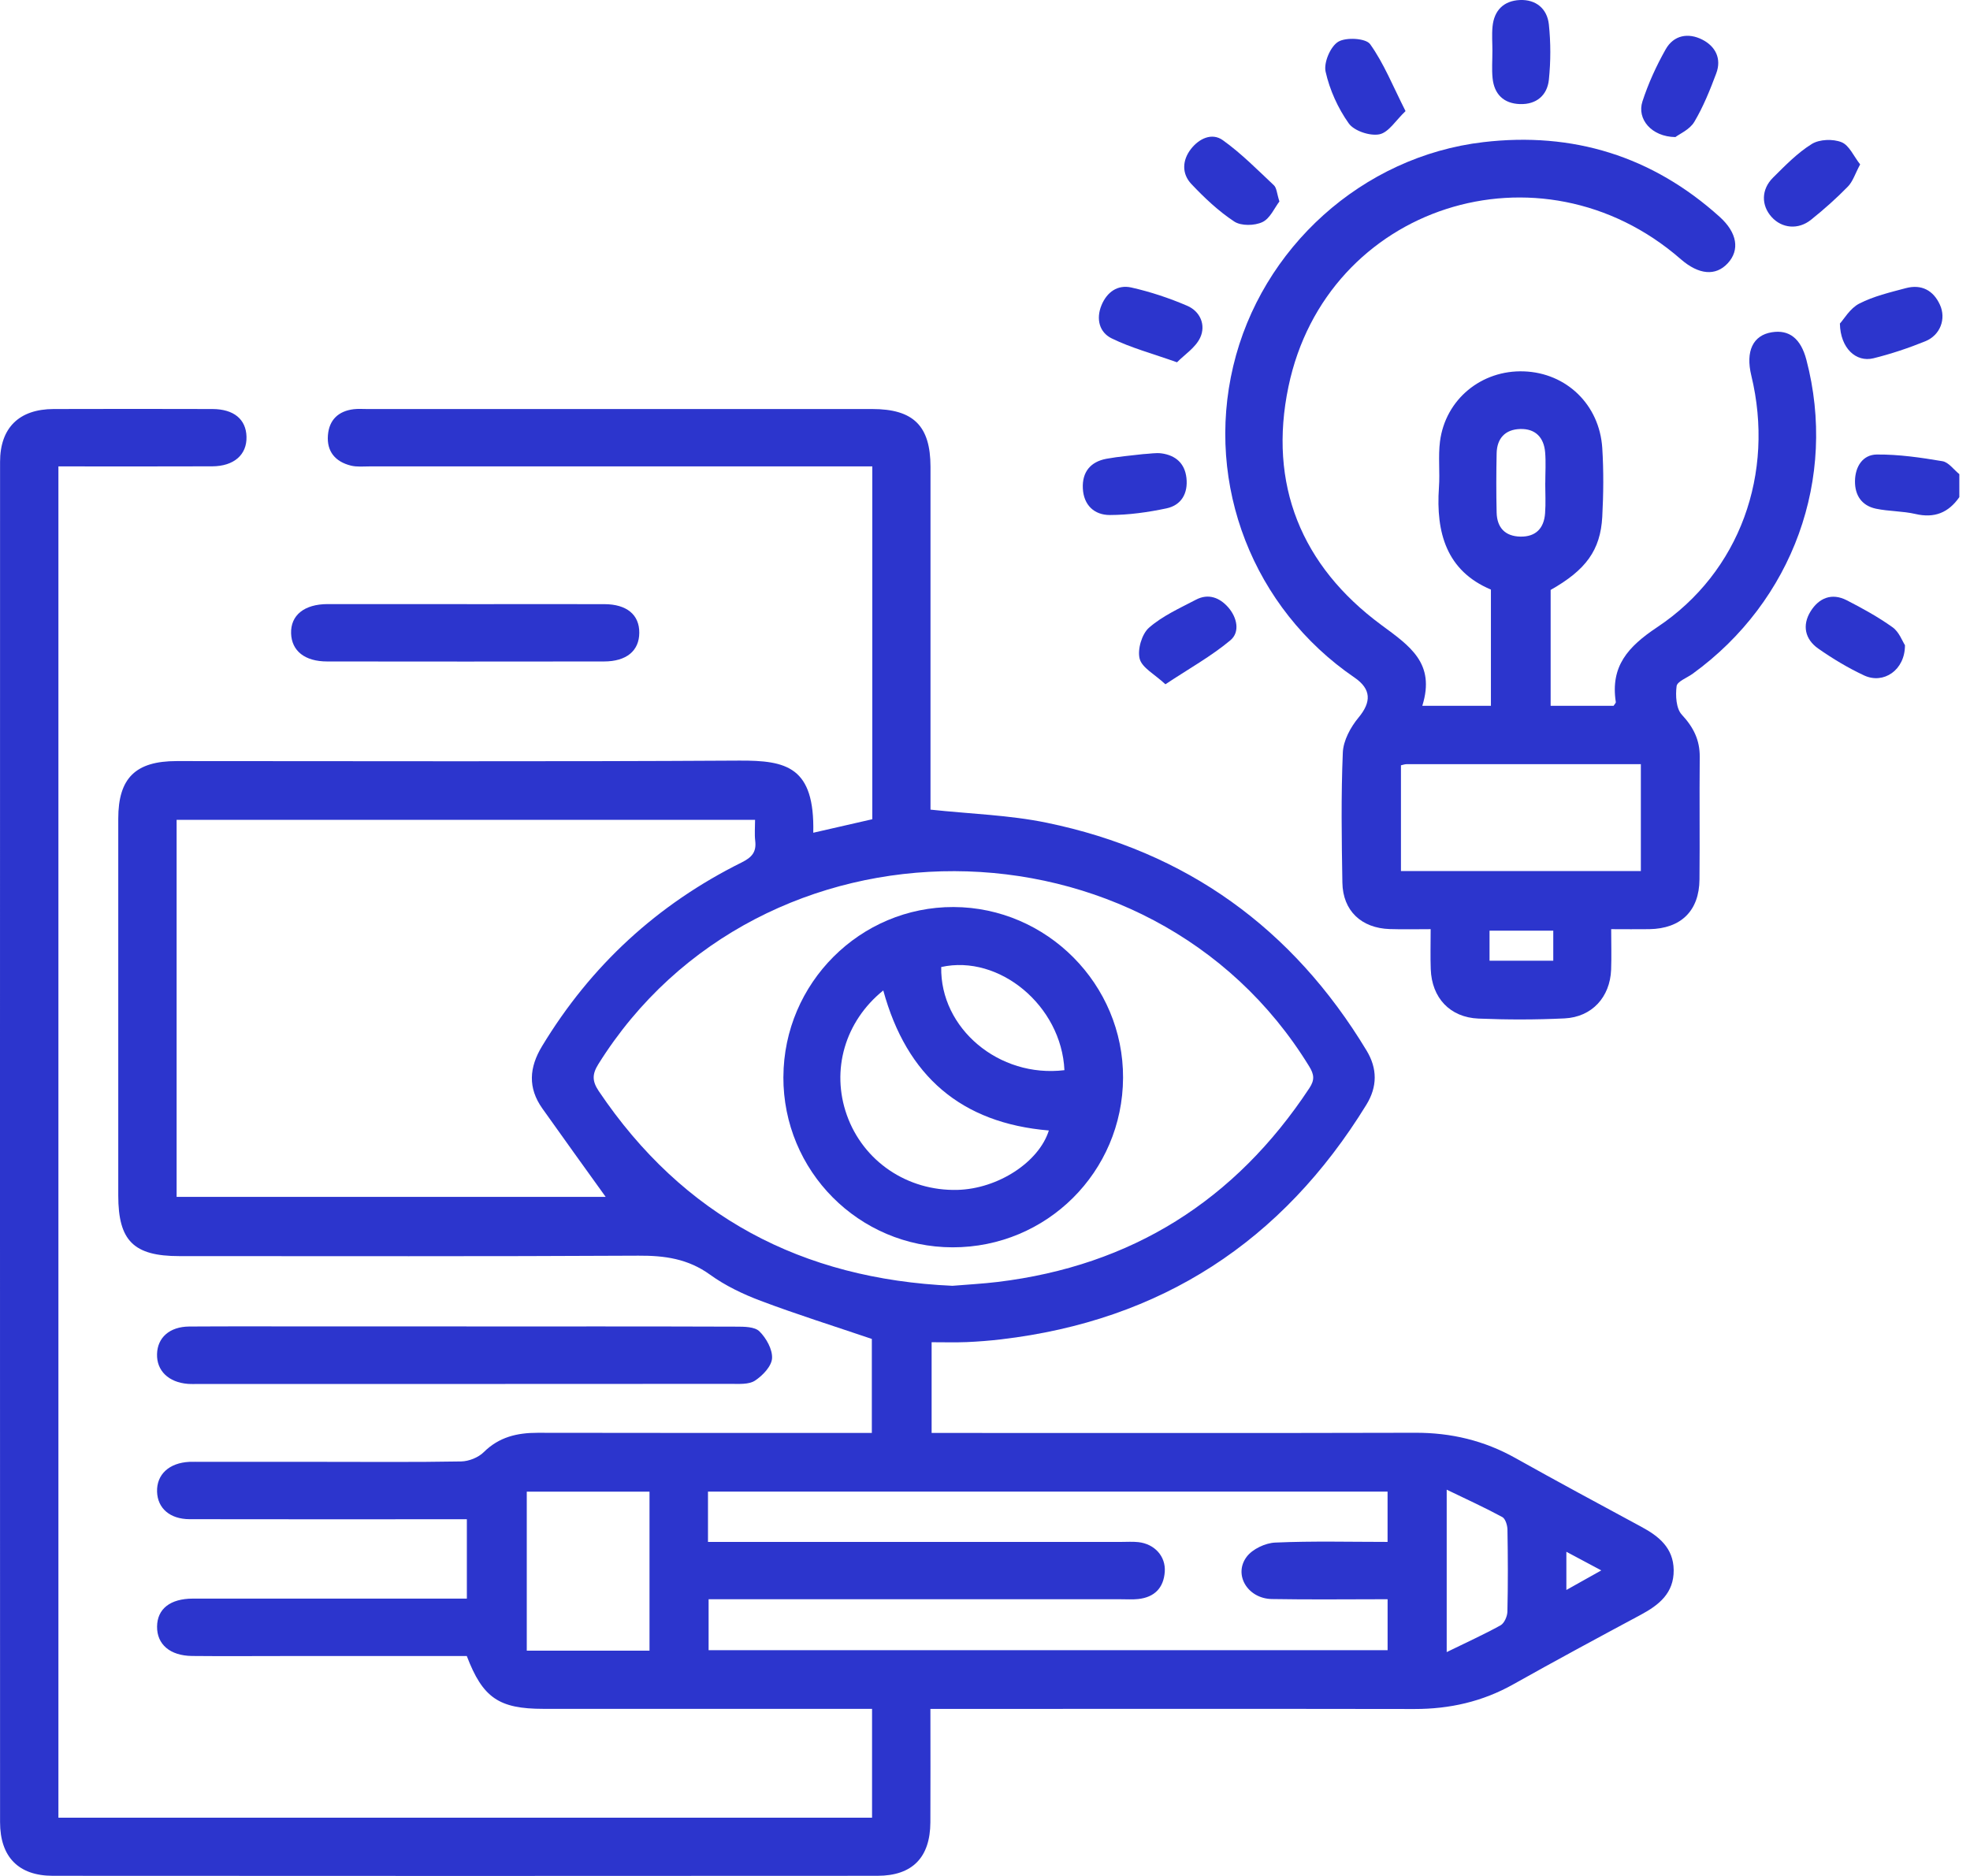 <svg width="63" height="60" viewBox="0 0 63 60" fill="none" xmlns="http://www.w3.org/2000/svg">
<path d="M62.659 15.9C62.313 16.398 61.863 16.581 61.255 16.439C60.844 16.344 60.408 16.357 59.993 16.27C59.539 16.174 59.316 15.845 59.322 15.385C59.328 14.924 59.569 14.541 60.021 14.537C60.72 14.531 61.426 14.634 62.119 14.751C62.317 14.784 62.48 15.022 62.659 15.165V15.9V15.9Z" fill="#2C35CD"/>
<path d="M29.754 54.655C29.754 55.927 29.76 57.107 29.753 58.288C29.746 59.406 29.181 59.993 28.063 59.995C19.273 60.001 10.482 60.001 1.692 59.995C0.587 59.995 0.003 59.386 0.002 58.279C-0.001 43.777 -0.001 29.276 0.002 14.774C0.002 13.681 0.612 13.085 1.715 13.082C3.408 13.077 5.1 13.077 6.794 13.082C7.477 13.084 7.868 13.409 7.883 13.967C7.899 14.543 7.484 14.912 6.784 14.915C5.156 14.922 3.528 14.917 1.868 14.917V58.137H27.888V54.655H27.227C23.943 54.655 20.66 54.655 17.376 54.655C15.956 54.655 15.438 54.303 14.928 52.966C12.988 52.966 11.033 52.966 9.078 52.966C8.1 52.966 7.12 52.974 6.141 52.964C5.436 52.956 5.017 52.592 5.023 52.023C5.029 51.459 5.441 51.131 6.166 51.129C8.878 51.127 11.592 51.129 14.304 51.129H14.93V48.591C14.698 48.591 14.479 48.591 14.261 48.591C11.528 48.591 8.795 48.595 6.062 48.589C5.434 48.587 5.04 48.24 5.023 47.712C5.005 47.159 5.409 46.785 6.062 46.755C6.184 46.751 6.307 46.755 6.428 46.755C7.713 46.755 8.998 46.755 10.284 46.755C11.772 46.755 13.262 46.769 14.751 46.742C14.995 46.737 15.296 46.617 15.468 46.447C15.958 45.96 16.537 45.825 17.195 45.826C20.52 45.833 23.845 45.83 27.169 45.83H27.881V42.824C26.694 42.421 25.498 42.046 24.327 41.605C23.761 41.392 23.194 41.121 22.706 40.768C22.003 40.26 21.259 40.156 20.419 40.161C15.524 40.188 10.629 40.175 5.734 40.175C4.275 40.175 3.782 39.685 3.782 38.238C3.782 34.22 3.781 30.202 3.782 26.184C3.782 24.885 4.335 24.342 5.65 24.342C11.646 24.342 17.643 24.363 23.639 24.327C25.15 24.319 26.057 24.522 26.008 26.634C26.642 26.489 27.26 26.347 27.896 26.202V14.917C27.682 14.917 27.466 14.917 27.25 14.917C22.11 14.917 16.971 14.917 11.831 14.917C11.627 14.917 11.415 14.94 11.222 14.892C10.726 14.769 10.444 14.442 10.487 13.918C10.526 13.429 10.822 13.147 11.311 13.088C11.452 13.071 11.597 13.082 11.739 13.082C17.123 13.082 22.509 13.082 27.893 13.082C29.21 13.082 29.755 13.62 29.757 14.926C29.759 18.373 29.757 21.82 29.757 25.267C29.757 25.488 29.757 25.71 29.757 25.895C31.026 26.032 32.272 26.066 33.474 26.314C37.943 27.235 41.345 29.695 43.703 33.601C44.052 34.178 44.049 34.758 43.697 35.332C41.008 39.709 37.13 42.236 32.017 42.837C31.652 42.88 31.286 42.909 30.92 42.925C30.556 42.94 30.192 42.929 29.793 42.929V45.831H30.509C35.425 45.831 40.34 45.838 45.256 45.825C46.405 45.821 47.467 46.074 48.469 46.637C49.8 47.383 51.143 48.105 52.485 48.83C53.051 49.134 53.515 49.507 53.524 50.216C53.532 50.954 53.054 51.335 52.467 51.649C51.105 52.379 49.744 53.113 48.396 53.87C47.41 54.424 46.361 54.661 45.237 54.66C40.322 54.652 35.407 54.657 30.491 54.657H29.759L29.754 54.655ZM24.147 26.222H5.648V38.28H19.369C18.69 37.333 18.012 36.397 17.344 35.453C16.878 34.795 16.92 34.145 17.335 33.46C18.896 30.88 21.025 28.922 23.72 27.583C24.043 27.422 24.193 27.254 24.152 26.897C24.126 26.679 24.147 26.456 24.147 26.221V26.222ZM30.452 41.125C30.934 41.084 31.422 41.06 31.907 41.001C36.191 40.481 39.5 38.399 41.874 34.801C42.049 34.536 42.025 34.364 41.867 34.106C36.784 25.812 24.291 25.775 19.134 34.037C18.933 34.36 18.936 34.581 19.148 34.897C21.849 38.91 25.649 40.909 30.453 41.124L30.452 41.125ZM22.642 49.316C27.091 49.316 31.473 49.316 35.857 49.316C36.041 49.316 36.226 49.303 36.407 49.323C36.925 49.382 37.283 49.777 37.249 50.27C37.213 50.788 36.919 51.086 36.4 51.143C36.219 51.162 36.033 51.15 35.85 51.15C31.669 51.15 27.488 51.15 23.308 51.15C23.091 51.15 22.873 51.15 22.661 51.15V52.779H44.375V51.149C43.115 51.149 41.894 51.165 40.672 51.143C39.903 51.129 39.437 50.367 39.868 49.792C40.054 49.544 40.465 49.35 40.782 49.337C41.977 49.284 43.175 49.316 44.374 49.316V47.707H22.641V49.316H22.642ZM20.771 52.794V47.709H16.846V52.794H20.771ZM46.265 52.84C46.911 52.523 47.462 52.275 47.988 51.983C48.107 51.916 48.202 51.7 48.206 51.55C48.227 50.674 48.223 49.798 48.208 48.922C48.206 48.784 48.142 48.574 48.042 48.52C47.484 48.218 46.906 47.955 46.265 47.645V52.842V52.84ZM50.092 49.631V50.853C50.488 50.632 50.819 50.445 51.209 50.227C50.796 50.006 50.463 49.828 50.092 49.631Z" fill="#2C35CD"/>
<path d="M45.486 22.575H47.679V18.857C46.263 18.261 45.916 17.044 46.017 15.588C46.052 15.101 45.989 14.605 46.05 14.122C46.222 12.773 47.379 11.827 48.738 11.878C50.092 11.928 51.15 12.94 51.24 14.328C51.286 15.058 51.279 15.797 51.24 16.529C51.182 17.599 50.714 18.232 49.589 18.868V22.574H51.602C51.635 22.52 51.678 22.483 51.673 22.454C51.497 21.312 52.059 20.685 52.994 20.062C55.647 18.297 56.763 15.136 56.006 12.01C55.818 11.233 56.059 10.724 56.661 10.627C57.22 10.536 57.589 10.829 57.767 11.505C58.762 15.291 57.34 19.223 54.131 21.549C53.951 21.68 53.637 21.794 53.617 21.946C53.579 22.245 53.601 22.661 53.783 22.857C54.156 23.259 54.362 23.666 54.357 24.212C54.344 25.517 54.362 26.823 54.349 28.127C54.341 29.133 53.756 29.702 52.743 29.718C52.359 29.724 51.975 29.718 51.525 29.718C51.525 30.172 51.539 30.596 51.523 31.016C51.489 31.892 50.909 32.529 50.034 32.572C49.118 32.616 48.199 32.616 47.283 32.578C46.367 32.54 45.788 31.914 45.755 30.999C45.74 30.596 45.752 30.191 45.752 29.718C45.29 29.718 44.868 29.729 44.447 29.715C43.536 29.687 42.943 29.13 42.929 28.228C42.905 26.841 42.885 25.453 42.943 24.069C42.959 23.685 43.191 23.257 43.446 22.95C43.857 22.455 43.859 22.043 43.317 21.671C40.075 19.456 38.538 15.507 39.438 11.711C40.334 7.932 43.565 5 47.437 4.546C50.296 4.21 52.841 4.993 54.996 6.937C55.557 7.444 55.644 7.997 55.253 8.42C54.867 8.838 54.327 8.791 53.751 8.29C49.263 4.376 42.417 6.567 41.205 12.364C40.551 15.485 41.614 18.098 44.171 19.986C45.083 20.661 45.911 21.208 45.486 22.57V22.575ZM44.802 24.477V27.859H52.474V24.44C49.95 24.44 47.465 24.44 44.981 24.441C44.925 24.441 44.868 24.463 44.802 24.477ZM49.418 15.442C49.418 15.116 49.44 14.789 49.413 14.465C49.373 13.992 49.102 13.707 48.617 13.721C48.136 13.734 47.871 14.02 47.862 14.502C47.849 15.133 47.847 15.765 47.862 16.395C47.874 16.874 48.131 17.153 48.623 17.163C49.118 17.171 49.376 16.893 49.411 16.419C49.436 16.096 49.416 15.768 49.416 15.442H49.418ZM49.673 29.767H47.635V30.727H49.673V29.767Z" fill="#2C35CD"/>
<path d="M14.918 42.425C17.793 42.425 20.666 42.421 23.54 42.431C23.796 42.431 24.134 42.431 24.287 42.582C24.505 42.798 24.708 43.16 24.69 43.445C24.673 43.7 24.388 43.998 24.143 44.158C23.947 44.286 23.633 44.261 23.372 44.261C17.706 44.266 12.039 44.264 6.373 44.264C6.25 44.264 6.128 44.27 6.006 44.261C5.391 44.212 5.008 43.841 5.022 43.31C5.034 42.781 5.423 42.432 6.052 42.427C7.458 42.418 8.865 42.424 10.271 42.424C11.82 42.424 13.37 42.424 14.918 42.424V42.425Z" fill="#2C35CD"/>
<path d="M14.931 19.323C16.396 19.323 17.863 19.32 19.328 19.323C20.044 19.325 20.449 19.662 20.444 20.24C20.441 20.815 20.035 21.155 19.317 21.156C16.366 21.16 13.414 21.16 10.463 21.156C9.748 21.156 9.328 20.82 9.309 20.259C9.291 19.679 9.729 19.323 10.474 19.321C11.96 19.319 13.446 19.321 14.932 19.321L14.931 19.323Z" fill="#2C35CD"/>
<path d="M53.577 4.384C52.814 4.374 52.341 3.808 52.525 3.244C52.713 2.667 52.97 2.104 53.268 1.577C53.524 1.123 53.989 1.038 54.44 1.268C54.863 1.484 55.061 1.878 54.885 2.347C54.686 2.879 54.471 3.414 54.182 3.9C54.035 4.146 53.707 4.286 53.577 4.385V4.384Z" fill="#2C35CD"/>
<path d="M37.642 11.588C36.834 11.302 36.164 11.123 35.552 10.823C35.161 10.633 35.044 10.208 35.224 9.766C35.4 9.337 35.745 9.097 36.182 9.196C36.79 9.333 37.391 9.533 37.964 9.779C38.384 9.958 38.568 10.395 38.383 10.796C38.236 11.116 37.883 11.341 37.641 11.587L37.642 11.588Z" fill="#2C35CD"/>
<path d="M44.949 3.553C44.64 3.845 44.41 4.236 44.112 4.296C43.81 4.356 43.305 4.188 43.133 3.947C42.787 3.46 42.522 2.874 42.392 2.291C42.328 2.002 42.546 1.488 42.795 1.336C43.044 1.184 43.68 1.222 43.816 1.412C44.255 2.026 44.542 2.75 44.949 3.554V3.553Z" fill="#2C35CD"/>
<path d="M36.549 14.525C36.779 14.513 36.965 14.476 37.142 14.5C37.596 14.562 37.89 14.819 37.942 15.286C37.996 15.774 37.784 16.157 37.305 16.259C36.711 16.385 36.096 16.471 35.491 16.472C34.995 16.472 34.654 16.155 34.629 15.621C34.603 15.098 34.873 14.768 35.384 14.673C35.784 14.6 36.191 14.569 36.549 14.525V14.525Z" fill="#2C35CD"/>
<path d="M37.269 21.885C36.924 21.563 36.521 21.359 36.446 21.069C36.37 20.774 36.515 20.279 36.743 20.078C37.173 19.7 37.726 19.453 38.245 19.181C38.642 18.972 39.004 19.112 39.28 19.427C39.562 19.75 39.661 20.215 39.349 20.477C38.743 20.985 38.04 21.375 37.269 21.886V21.885Z" fill="#2C35CD"/>
<path d="M58.838 10.35C58.965 10.213 59.162 9.863 59.457 9.711C59.917 9.474 60.442 9.351 60.948 9.216C61.447 9.083 61.829 9.286 62.039 9.749C62.243 10.198 62.05 10.718 61.575 10.913C61.034 11.133 60.475 11.32 59.908 11.46C59.361 11.593 58.856 11.146 58.839 10.35H58.838Z" fill="#2C35CD"/>
<path d="M40.916 6.443C40.761 6.642 40.62 6.986 40.372 7.103C40.121 7.222 39.69 7.23 39.472 7.086C38.968 6.754 38.516 6.326 38.099 5.885C37.788 5.555 37.806 5.126 38.086 4.765C38.345 4.433 38.755 4.233 39.106 4.484C39.694 4.905 40.21 5.428 40.739 5.926C40.829 6.011 40.833 6.187 40.915 6.443H40.916Z" fill="#2C35CD"/>
<path d="M60.92 20.634C60.924 21.434 60.235 21.893 59.614 21.603C59.101 21.363 58.607 21.067 58.143 20.741C57.724 20.445 57.626 20.001 57.901 19.555C58.169 19.123 58.58 18.954 59.057 19.198C59.562 19.457 60.065 19.734 60.526 20.064C60.734 20.213 60.837 20.509 60.92 20.635V20.634Z" fill="#2C35CD"/>
<path d="M59.487 5.258C59.325 5.559 59.254 5.804 59.096 5.966C58.727 6.344 58.33 6.698 57.917 7.028C57.507 7.358 56.984 7.304 56.657 6.942C56.321 6.571 56.319 6.061 56.7 5.682C57.089 5.296 57.481 4.89 57.941 4.605C58.186 4.453 58.618 4.438 58.891 4.548C59.138 4.646 59.282 4.999 59.487 5.258V5.258Z" fill="#2C35CD"/>
<path d="M47.727 1.642C47.727 1.377 47.705 1.111 47.731 0.849C47.781 0.331 48.089 0.026 48.601 0.001C49.122 -0.023 49.478 0.28 49.532 0.78C49.594 1.364 49.593 1.963 49.533 2.547C49.482 3.047 49.136 3.346 48.608 3.329C48.087 3.312 47.783 3.013 47.732 2.497C47.704 2.215 47.727 1.928 47.726 1.643L47.727 1.642Z" fill="#2C35CD"/>
<path d="M25.053 34.444C25.063 31.443 27.508 29 30.495 29.01C33.482 29.02 35.928 31.485 35.915 34.472C35.901 37.483 33.473 39.897 30.465 39.894C27.464 39.89 25.042 37.452 25.052 34.444H25.053ZM28.248 31.677C27.017 32.669 26.573 34.228 27.081 35.662C27.606 37.143 29.017 38.098 30.62 38.057C31.91 38.023 33.222 37.174 33.542 36.157C30.741 35.921 28.996 34.421 28.247 31.678L28.248 31.677ZM34.04 34.228C33.947 32.167 31.955 30.516 30.1 30.929C30.061 32.886 31.943 34.483 34.04 34.228Z" fill="#2C35CD"/>
</svg>
